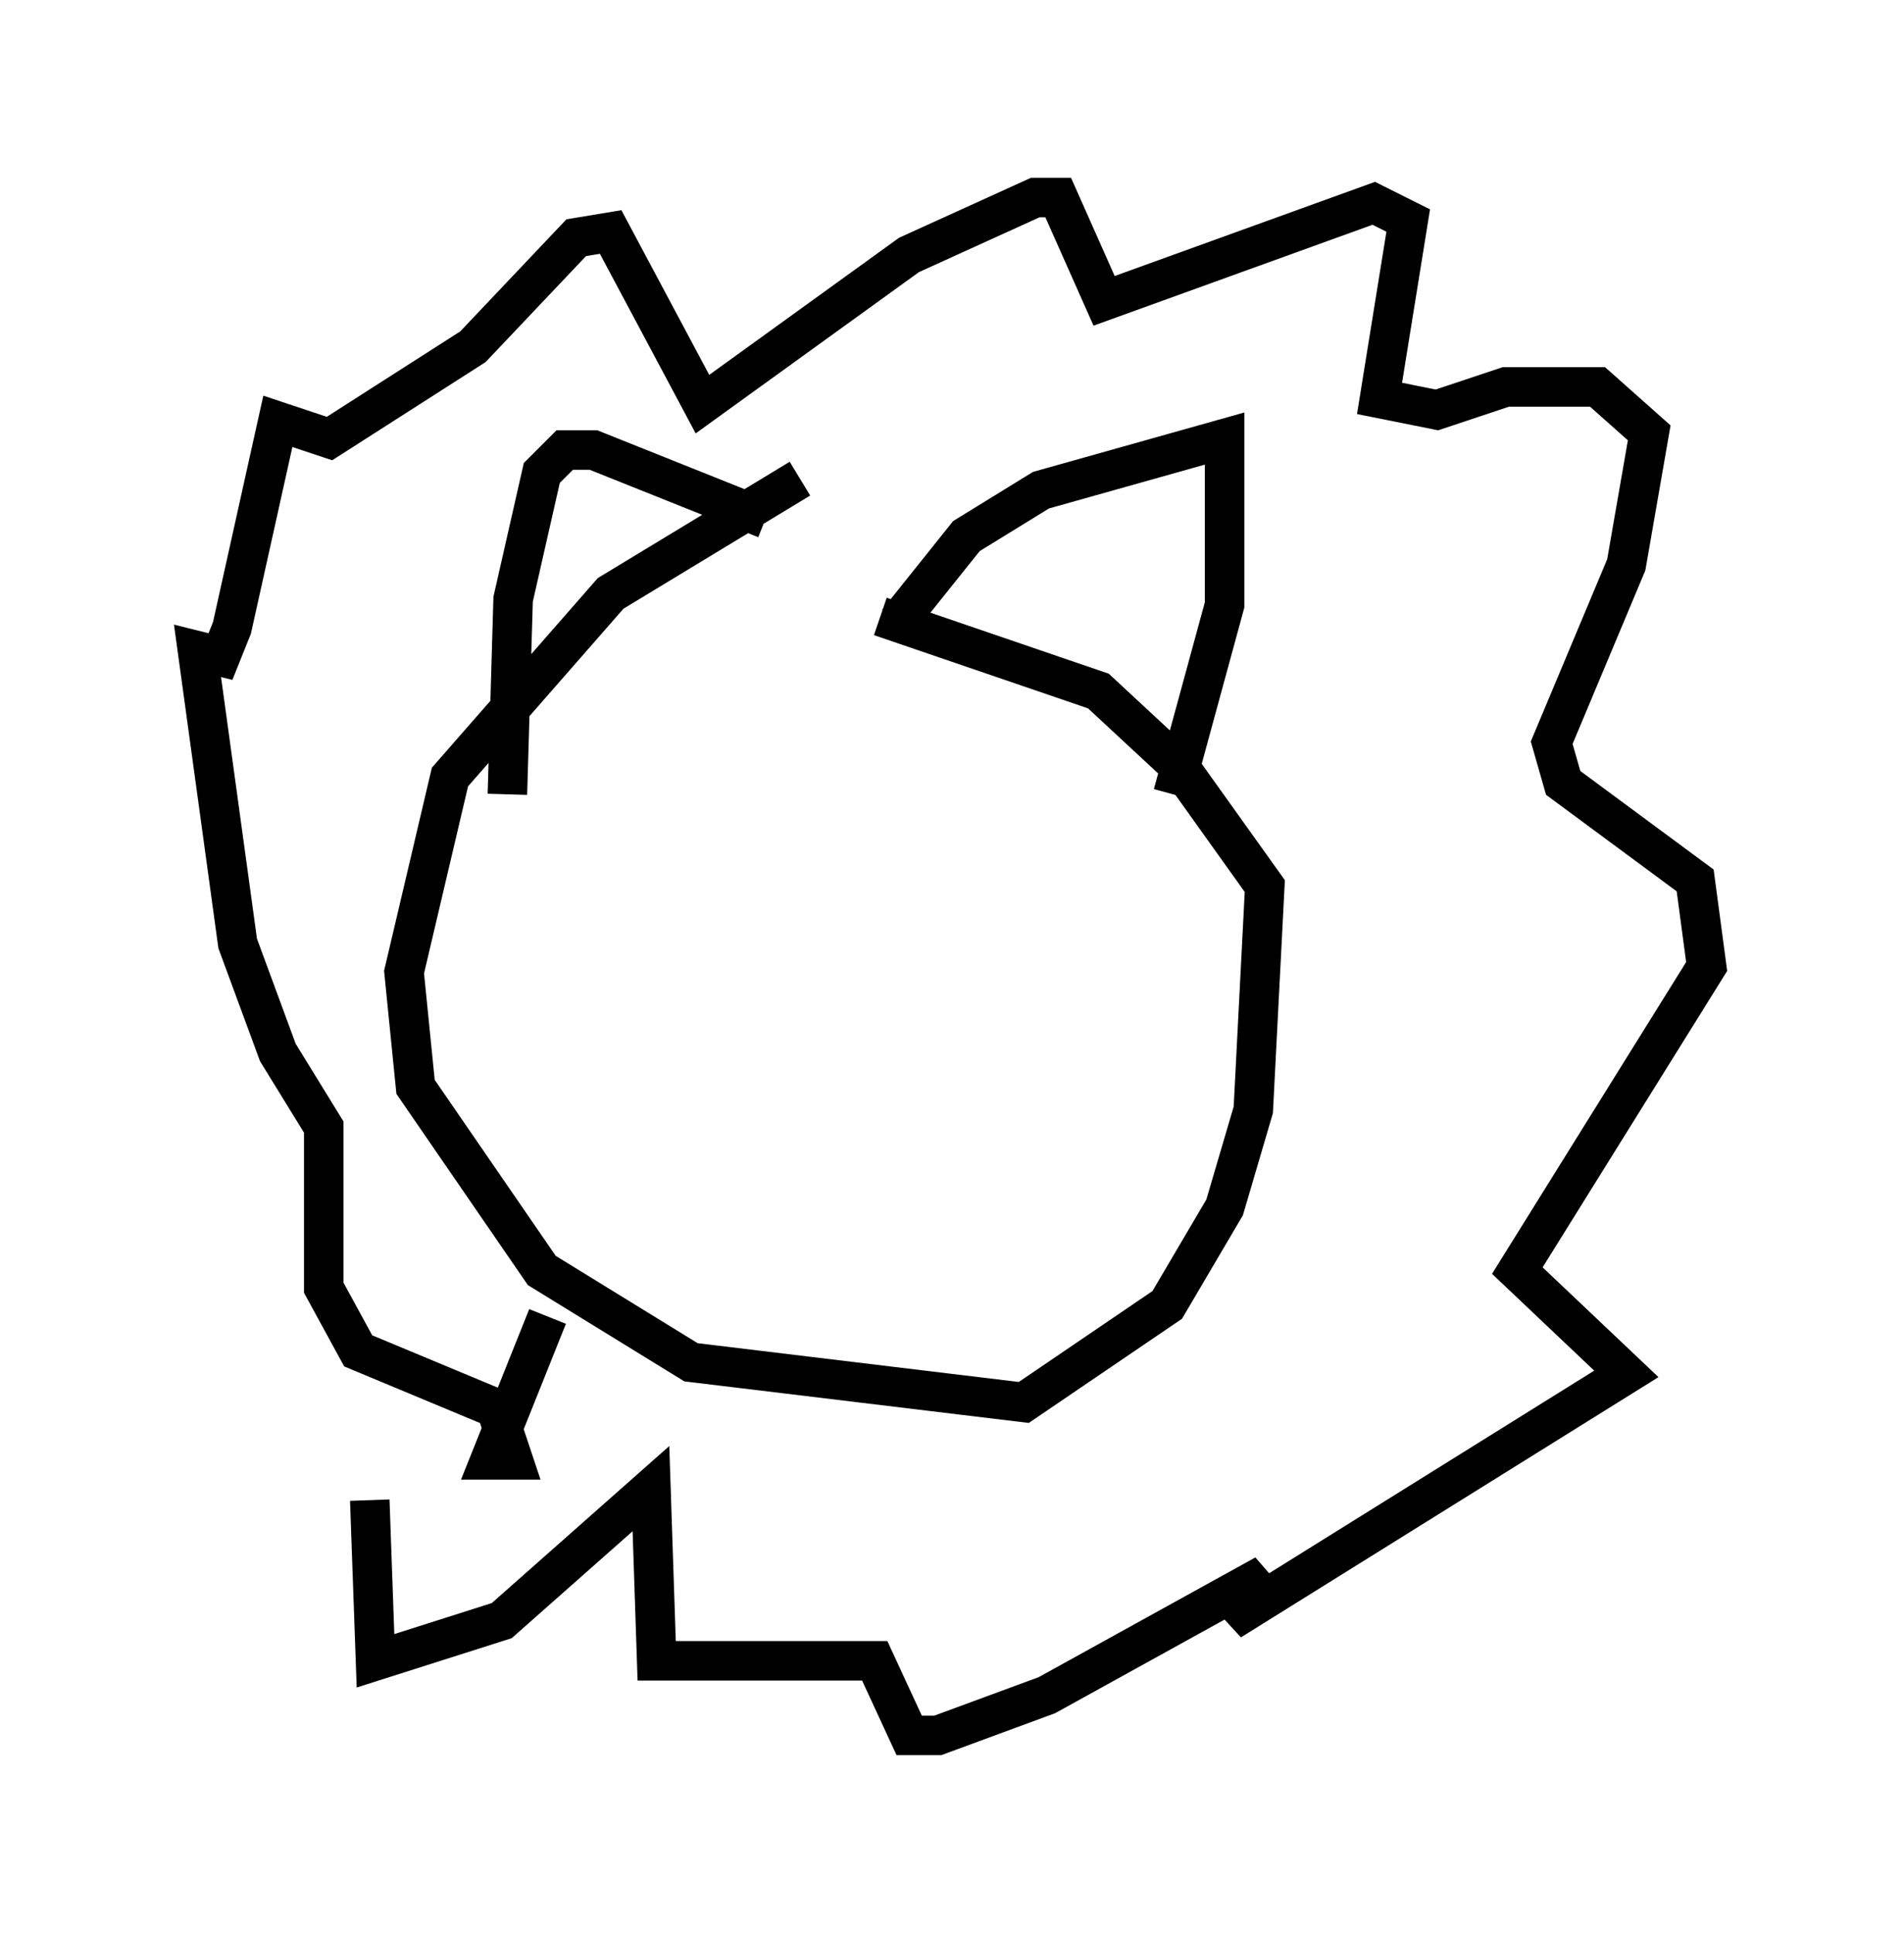 <?xml version="1.0" encoding="utf-8" ?>
<svg baseProfile="full" height="48.927" version="1.1" width="48.201" xmlns="http://www.w3.org/2000/svg" xmlns:ev="http://www.w3.org/2001/xml-events" xmlns:xlink="http://www.w3.org/1999/xlink"><defs /><rect fill="white" height="48.927" width="48.201" x="0" y="0" /><path d="M21.123, 12.117 m-0.872, 0.0 l-4.793, 2.905 -4.067, 4.648 l-1.162, 4.939 0.291, 2.905 l3.196, 4.648 3.777, 2.324 l8.425, 1.017 3.631, -2.469 l1.453, -2.469 0.726, -2.469 l0.291, -5.665 -2.179, -3.05 l-2.034, -1.888 -5.52, -1.888 m0.436, 0.145 l1.743, -2.179 1.888, -1.162 l4.648, -1.307 0.0, 4.212 l-1.307, 4.793 m-10.313, -6.972 l-4.358, -1.743 -0.726, 0.0 l-0.581, 0.581 -0.726, 3.196 l-0.145, 4.939 m1.017, 13.218 l-1.453, 3.631 0.581, 0.0 l-0.436, -1.307 -3.486, -1.453 l-0.872, -1.598 0.0, -4.067 l-1.162, -1.888 -1.017, -2.76 l-1.017, -7.408 0.581, 0.145 l0.291, -0.726 1.162, -5.229 l1.307, 0.436 3.631, -2.324 l2.615, -2.76 0.872, -0.145 l2.324, 4.358 5.229, -3.777 l3.196, -1.453 0.581, 0.0 l1.162, 2.615 6.827, -2.469 l0.872, 0.436 -0.726, 4.503 l1.453, 0.291 1.743, -0.581 l2.324, 0.0 1.307, 1.162 l-0.581, 3.341 -1.888, 4.503 l0.291, 1.017 3.341, 2.469 l0.291, 2.179 -4.793, 7.698 l2.76, 2.615 -10.022, 6.246 l0.872, -1.162 -5.52, 3.05 l-2.76, 1.017 -0.726, 0.0 l-0.872, -1.888 -5.52, 0.0 l-0.145, -4.358 -3.777, 3.341 l-3.196, 1.017 -0.145, -4.067 " fill="none" stroke="black" stroke-width="1" /></svg>
